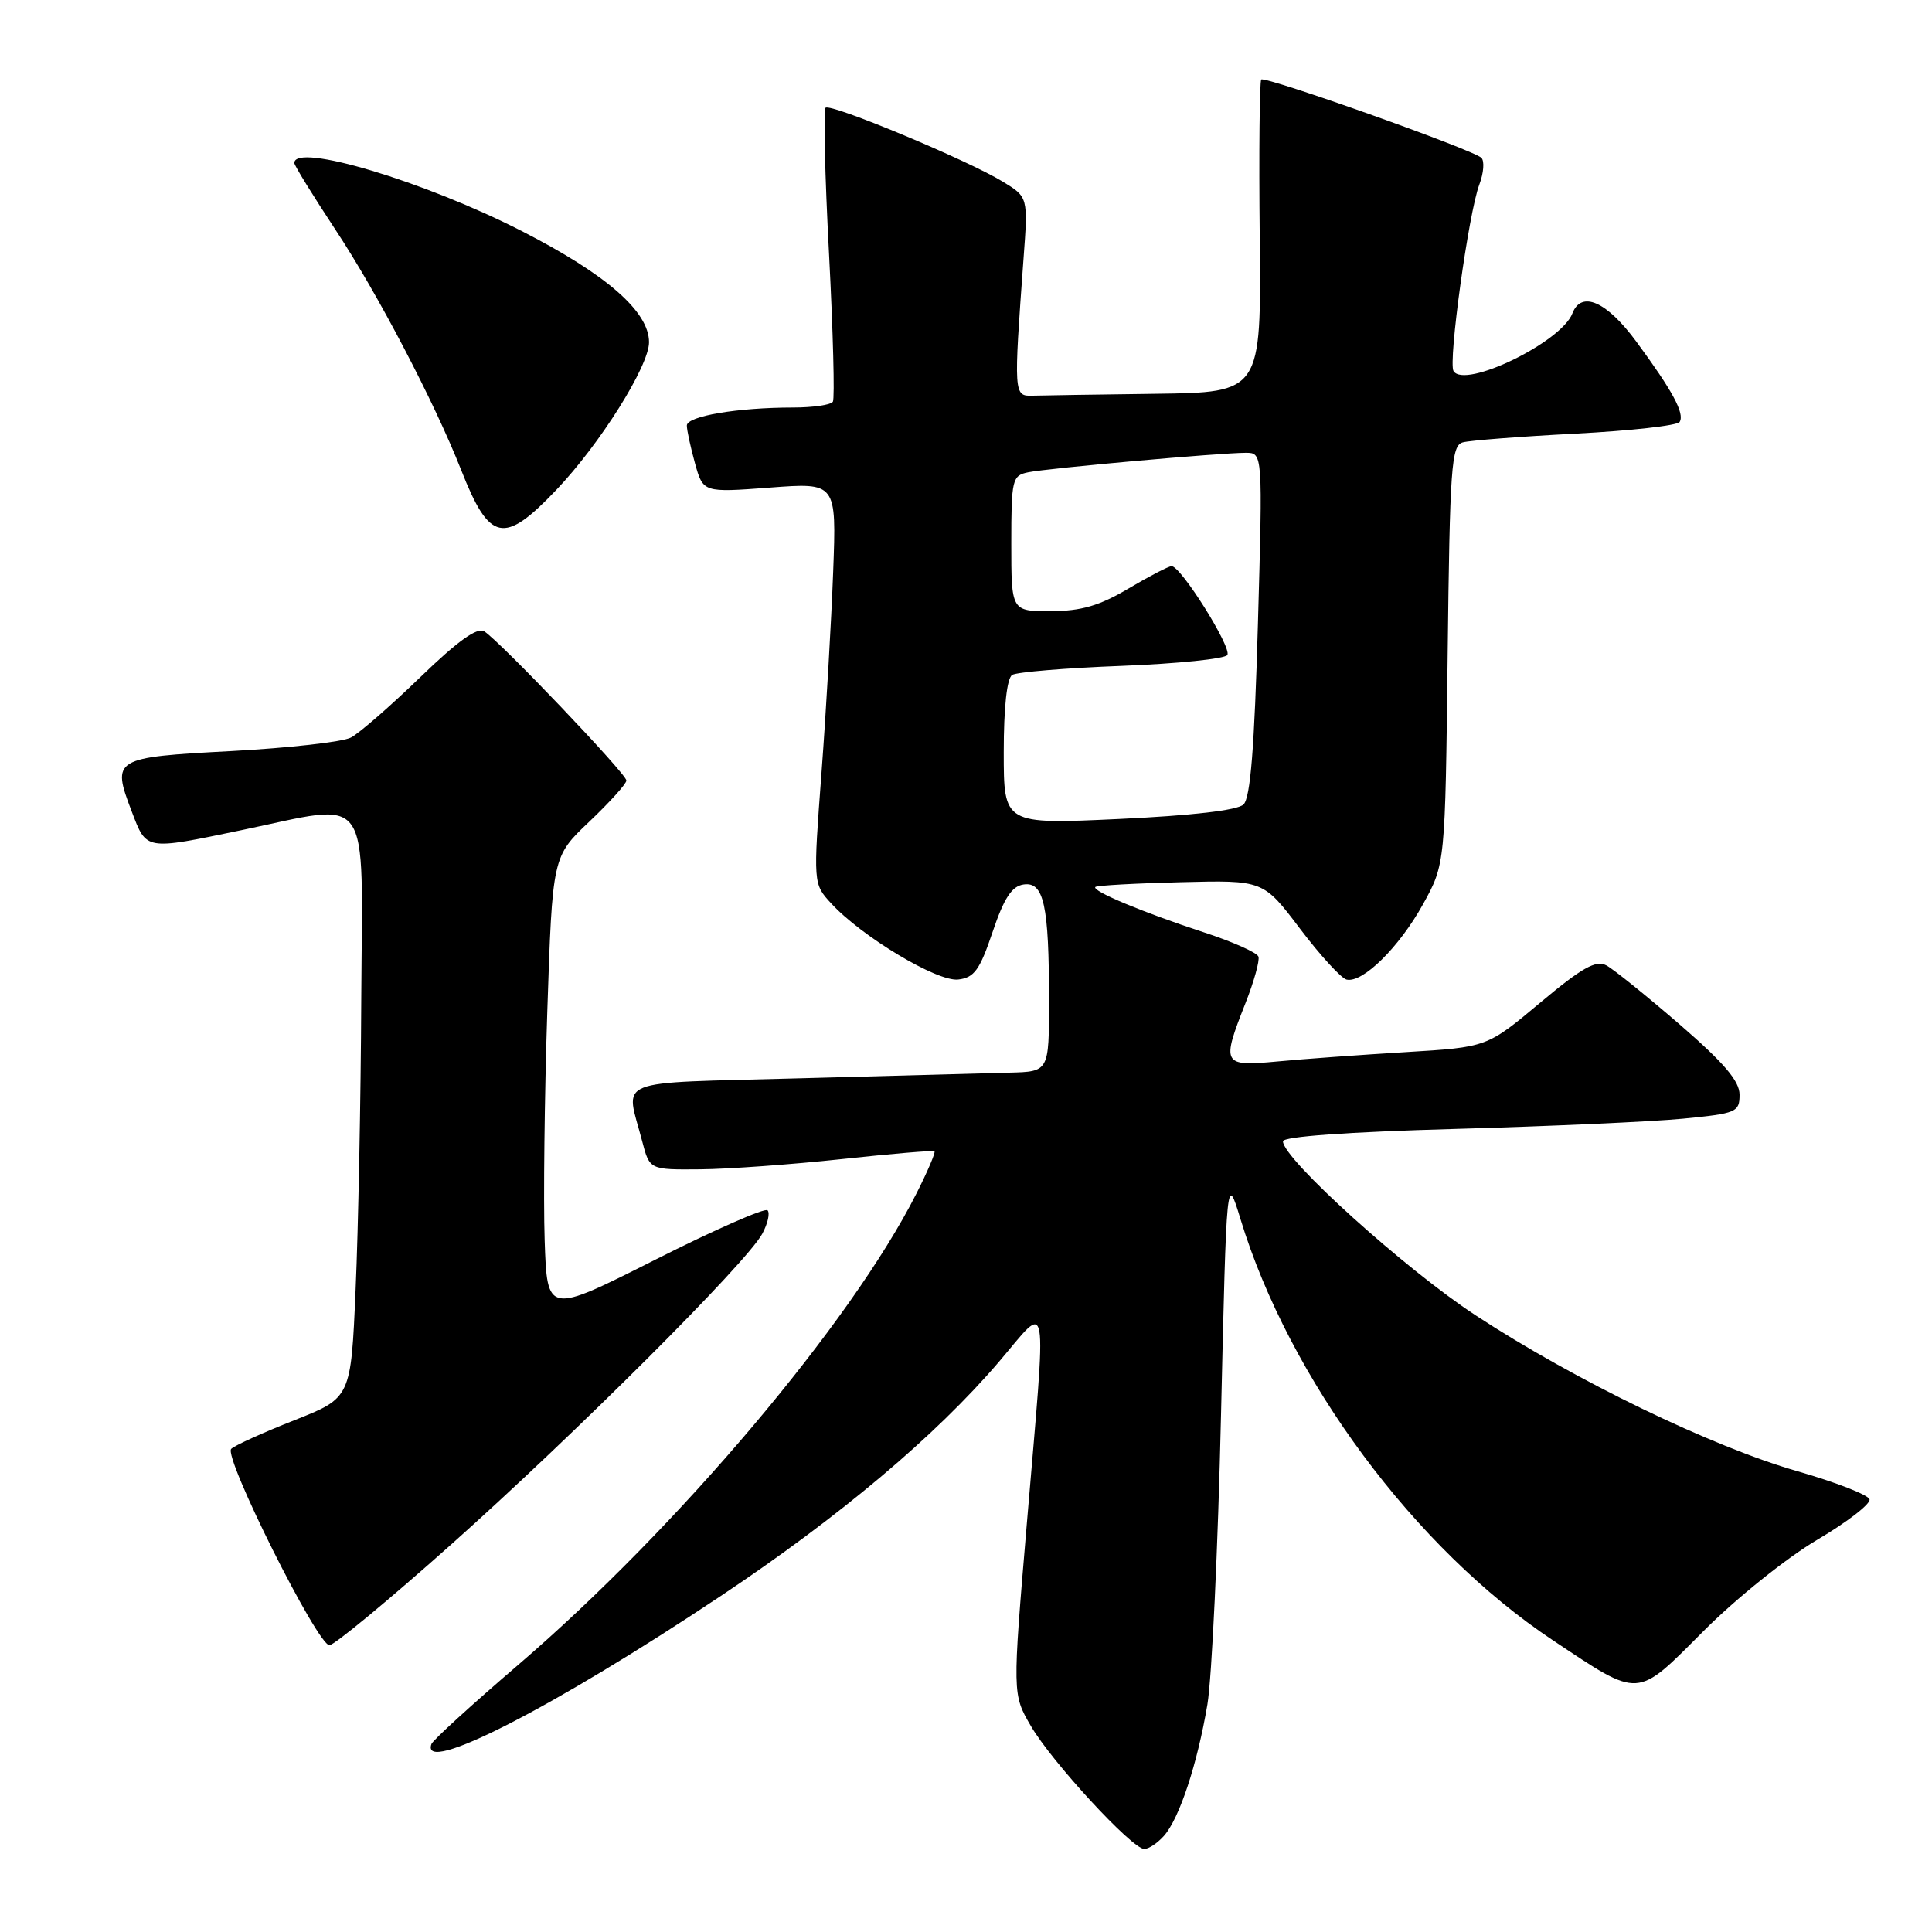 <?xml version="1.0" encoding="UTF-8" standalone="no"?>
<!DOCTYPE svg PUBLIC "-//W3C//DTD SVG 1.1//EN" "http://www.w3.org/Graphics/SVG/1.1/DTD/svg11.dtd" >
<svg xmlns="http://www.w3.org/2000/svg" xmlns:xlink="http://www.w3.org/1999/xlink" version="1.1" viewBox="0 0 256 256">
 <g >
 <path fill="currentColor"
d=" M 154.24 243.25 C 156.27 240.96 158.66 233.73 159.99 225.83 C 160.57 222.35 161.39 205.10 161.79 187.50 C 162.53 155.50 162.53 155.50 164.36 161.50 C 170.83 182.73 187.48 205.19 205.77 217.35 C 217.43 225.10 216.73 225.14 225.72 216.13 C 230.05 211.79 236.73 206.43 240.79 204.03 C 244.80 201.66 247.92 199.25 247.72 198.66 C 247.52 198.07 243.24 196.40 238.19 194.95 C 226.79 191.68 208.71 182.92 195.53 174.29 C 186.23 168.20 170.00 153.55 170.00 151.23 C 170.00 150.60 178.52 149.99 192.75 149.59 C 205.26 149.24 218.88 148.63 223.00 148.23 C 230.09 147.54 230.50 147.37 230.50 145.05 C 230.50 143.24 228.44 140.83 222.55 135.73 C 218.17 131.95 213.81 128.43 212.85 127.92 C 211.47 127.18 209.62 128.22 204.07 132.87 C 197.04 138.76 197.04 138.76 186.27 139.41 C 180.35 139.77 172.69 140.32 169.25 140.65 C 161.97 141.33 161.82 141.06 165.04 132.90 C 166.16 130.06 166.93 127.29 166.75 126.76 C 166.58 126.23 163.30 124.77 159.46 123.52 C 151.45 120.90 144.62 118.05 145.14 117.53 C 145.34 117.33 150.43 117.05 156.45 116.90 C 167.39 116.62 167.39 116.62 172.26 123.06 C 174.94 126.60 177.72 129.63 178.43 129.80 C 180.56 130.29 185.39 125.53 188.55 119.83 C 191.50 114.50 191.50 114.50 191.82 86.80 C 192.11 61.87 192.31 59.04 193.82 58.62 C 194.74 58.36 201.47 57.84 208.76 57.46 C 216.05 57.08 222.26 56.39 222.56 55.91 C 223.25 54.79 221.63 51.79 216.81 45.25 C 212.89 39.93 209.53 38.46 208.35 41.53 C 206.88 45.35 194.08 51.56 192.60 49.17 C 191.87 47.98 194.60 28.18 196.02 24.45 C 196.60 22.92 196.72 21.33 196.29 20.91 C 195.18 19.83 167.63 10.04 167.12 10.54 C 166.90 10.77 166.80 20.19 166.92 31.48 C 167.12 52.00 167.12 52.00 153.06 52.18 C 145.33 52.28 138.00 52.39 136.78 52.43 C 134.33 52.51 134.31 52.21 135.62 34.30 C 136.23 26.11 136.23 26.11 132.86 24.06 C 128.14 21.18 110.03 13.64 109.39 14.28 C 109.10 14.57 109.30 23.28 109.85 33.63 C 110.39 43.98 110.62 52.80 110.36 53.23 C 110.10 53.65 107.72 54.00 105.08 54.00 C 97.75 54.00 91.00 55.14 91.01 56.39 C 91.01 57.00 91.50 59.25 92.09 61.39 C 93.17 65.27 93.17 65.27 102.00 64.61 C 110.84 63.94 110.84 63.94 110.40 75.72 C 110.16 82.20 109.47 94.16 108.86 102.30 C 107.75 117.11 107.75 117.11 110.13 119.70 C 114.17 124.10 124.20 130.12 126.97 129.79 C 129.09 129.55 129.83 128.52 131.52 123.50 C 133.04 118.99 134.07 117.42 135.64 117.20 C 138.32 116.81 139.00 119.94 139.00 132.62 C 139.00 142.00 139.00 142.00 133.75 142.13 C 130.86 142.20 118.38 142.54 106.00 142.88 C 80.73 143.58 82.89 142.71 85.10 151.25 C 86.08 155.00 86.08 155.00 92.79 154.94 C 96.48 154.91 104.90 154.30 111.50 153.59 C 118.10 152.88 123.64 152.41 123.82 152.55 C 123.99 152.69 122.92 155.21 121.43 158.15 C 112.75 175.31 89.83 202.43 68.68 220.59 C 62.53 225.86 57.35 230.59 57.17 231.09 C 55.62 235.33 73.33 226.27 95.50 211.48 C 111.23 200.99 124.01 190.23 132.37 180.44 C 139.08 172.58 138.71 170.46 136.05 202.00 C 134.15 224.50 134.15 224.50 136.58 228.68 C 139.33 233.42 150.00 245.00 151.62 245.00 C 152.21 245.00 153.39 244.21 154.24 243.25 Z  M 59.65 204.77 C 76.15 190.07 98.97 167.29 101.01 163.47 C 101.74 162.12 102.05 160.72 101.70 160.37 C 101.35 160.02 94.64 162.97 86.78 166.94 C 72.50 174.15 72.50 174.15 72.17 164.32 C 71.99 158.92 72.15 145.28 72.52 134.00 C 73.20 113.50 73.20 113.50 78.10 108.86 C 80.79 106.30 83.00 103.86 83.00 103.42 C 83.00 102.55 66.28 85.00 64.17 83.66 C 63.25 83.07 60.66 84.92 55.67 89.75 C 51.73 93.56 47.60 97.16 46.50 97.73 C 45.40 98.31 38.28 99.11 30.67 99.52 C 15.01 100.35 14.77 100.49 17.46 107.54 C 19.44 112.72 19.16 112.67 32.00 110.00 C 49.49 106.37 48.02 104.30 47.87 132.25 C 47.81 145.59 47.47 162.96 47.12 170.86 C 46.50 185.23 46.50 185.23 39.00 188.19 C 34.88 189.82 31.11 191.52 30.64 191.98 C 29.57 193.02 42.06 217.99 43.65 218.00 C 44.28 218.00 51.48 212.05 59.65 204.77 Z  M 73.68 64.95 C 79.49 58.87 86.00 48.50 86.00 45.35 C 86.00 41.28 80.36 36.36 69.14 30.62 C 56.25 24.02 39.00 18.86 39.00 21.60 C 39.00 21.92 41.43 25.86 44.39 30.35 C 49.99 38.80 57.56 53.27 61.11 62.29 C 64.87 71.82 66.75 72.22 73.68 64.95 Z  M 133.00 99.67 C 133.00 93.72 133.42 89.86 134.12 89.43 C 134.73 89.05 141.27 88.51 148.65 88.23 C 156.02 87.94 162.31 87.30 162.63 86.79 C 163.24 85.80 156.46 74.99 155.24 75.02 C 154.83 75.03 152.25 76.37 149.50 78.00 C 145.68 80.26 143.26 80.97 139.25 80.98 C 134.00 81.00 134.00 81.00 134.00 72.02 C 134.00 63.51 134.12 63.01 136.25 62.58 C 138.84 62.04 161.70 60.00 165.07 60.00 C 167.32 60.00 167.32 60.00 166.68 82.69 C 166.22 99.04 165.69 105.72 164.77 106.60 C 163.97 107.37 157.92 108.07 148.25 108.52 C 133.00 109.23 133.00 109.23 133.00 99.67 Z "/>
</g>
</svg>